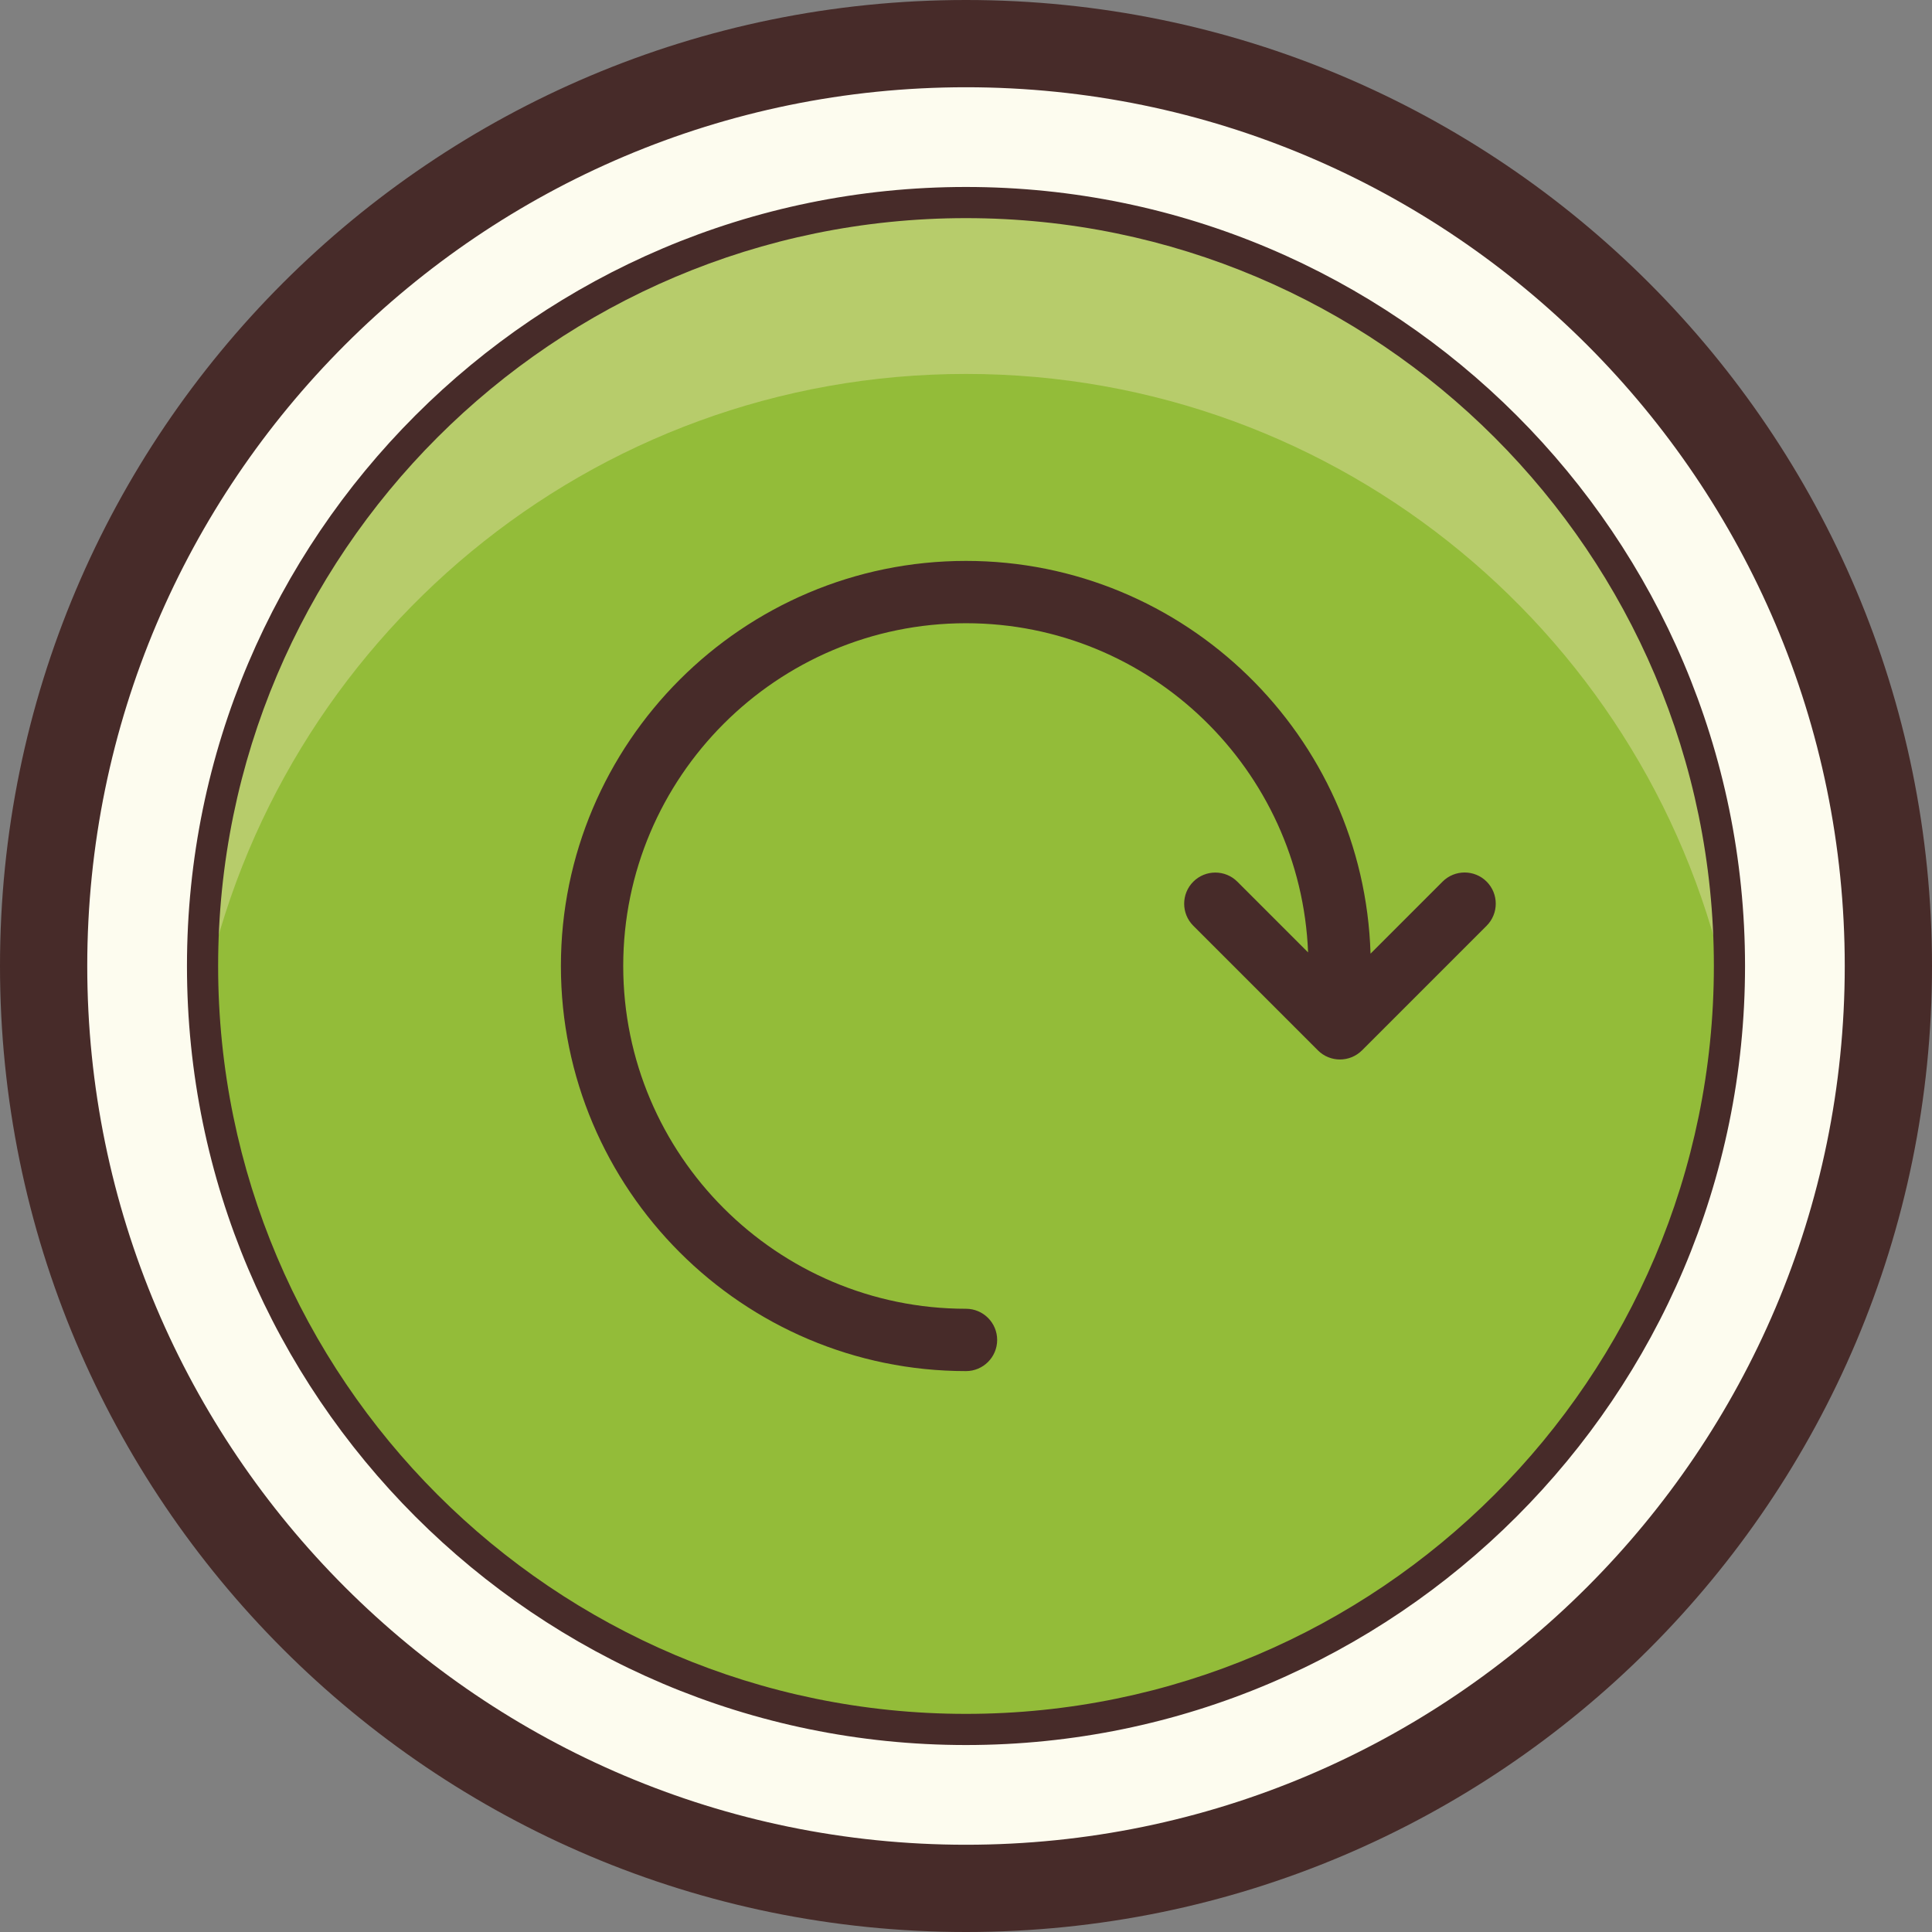 <?xml version="1.0" encoding="iso-8859-1"?>
<!-- Generator: Adobe Illustrator 22.1.0, SVG Export Plug-In . SVG Version: 6.00 Build 0)  -->
<svg version="1.1" id="Layer_1" xmlns="http://www.w3.org/2000/svg" xmlns:xlink="http://www.w3.org/1999/xlink" x="0px" y="0px"
	 viewBox="0 0 31 31" style="enable-background:new 0 0 31 31;" xml:space="preserve">
<rect x="0" y="0" width="31" height="31" fill="#808080" stroke="none"/>
<circle style="fill:#FDFCEF;" cx="15.5" cy="15.5" r="15"/>
<path style="fill:#472B29;" d="M15.5,1.4c7.775,0,14.1,6.325,14.1,14.1s-6.325,14.1-14.1,14.1S1.4,23.275,1.4,15.5
	S7.725,1.4,15.5,1.4 M15.5,0C6.94,0,0,6.94,0,15.5S6.94,31,15.5,31S31,24.06,31,15.5S24.06,0,15.5,0L15.5,0z"/>
<circle style="fill:#93BC39;" cx="15.499" cy="15.5" r="12.25"/>
<path style="fill:#B7CC6B;" d="M15.5,3.25C8.745,3.25,3.25,8.745,3.25,15.5c0,0.153,0.017,0.301,0.023,0.453
	C4.45,10.273,9.47,6,15.5,6c6.031,0,11.052,4.275,12.227,9.958c0.006-0.153,0.023-0.303,0.023-0.458
	C27.75,8.745,22.254,3.25,15.5,3.25z"/>
<path style="fill:#472B29;" d="M15.499,3.5c6.617,0,12.001,5.383,12.001,12s-5.383,12-12.001,12C8.883,27.5,3.5,22.117,3.5,15.5
	S8.883,3.5,15.499,3.5 M15.499,3C8.607,3,3,8.608,3,15.5S8.607,28,15.499,28C22.393,28,28,22.392,28,15.5S22.393,3,15.499,3
	L15.499,3z"/>
<path style="fill:#472B29;" d="M23.854,14.146c-0.195-0.195-0.512-0.195-0.707,0l-1.156,1.156C21.885,11.811,19.017,9,15.5,9
	C11.916,9,9,11.916,9,15.5s2.916,6.5,6.5,6.5c0.276,0,0.5-0.224,0.5-0.5S15.776,21,15.5,21c-3.032,0-5.5-2.467-5.5-5.5
	s2.468-5.5,5.5-5.5c2.959,0,5.373,2.351,5.489,5.282l-1.135-1.135c-0.195-0.195-0.512-0.195-0.707,0s-0.195,0.512,0,0.707l2,2
	C21.244,16.951,21.372,17,21.5,17s0.256-0.049,0.354-0.146l2-2C24.049,14.658,24.049,14.342,23.854,14.146z"/>
</svg>
